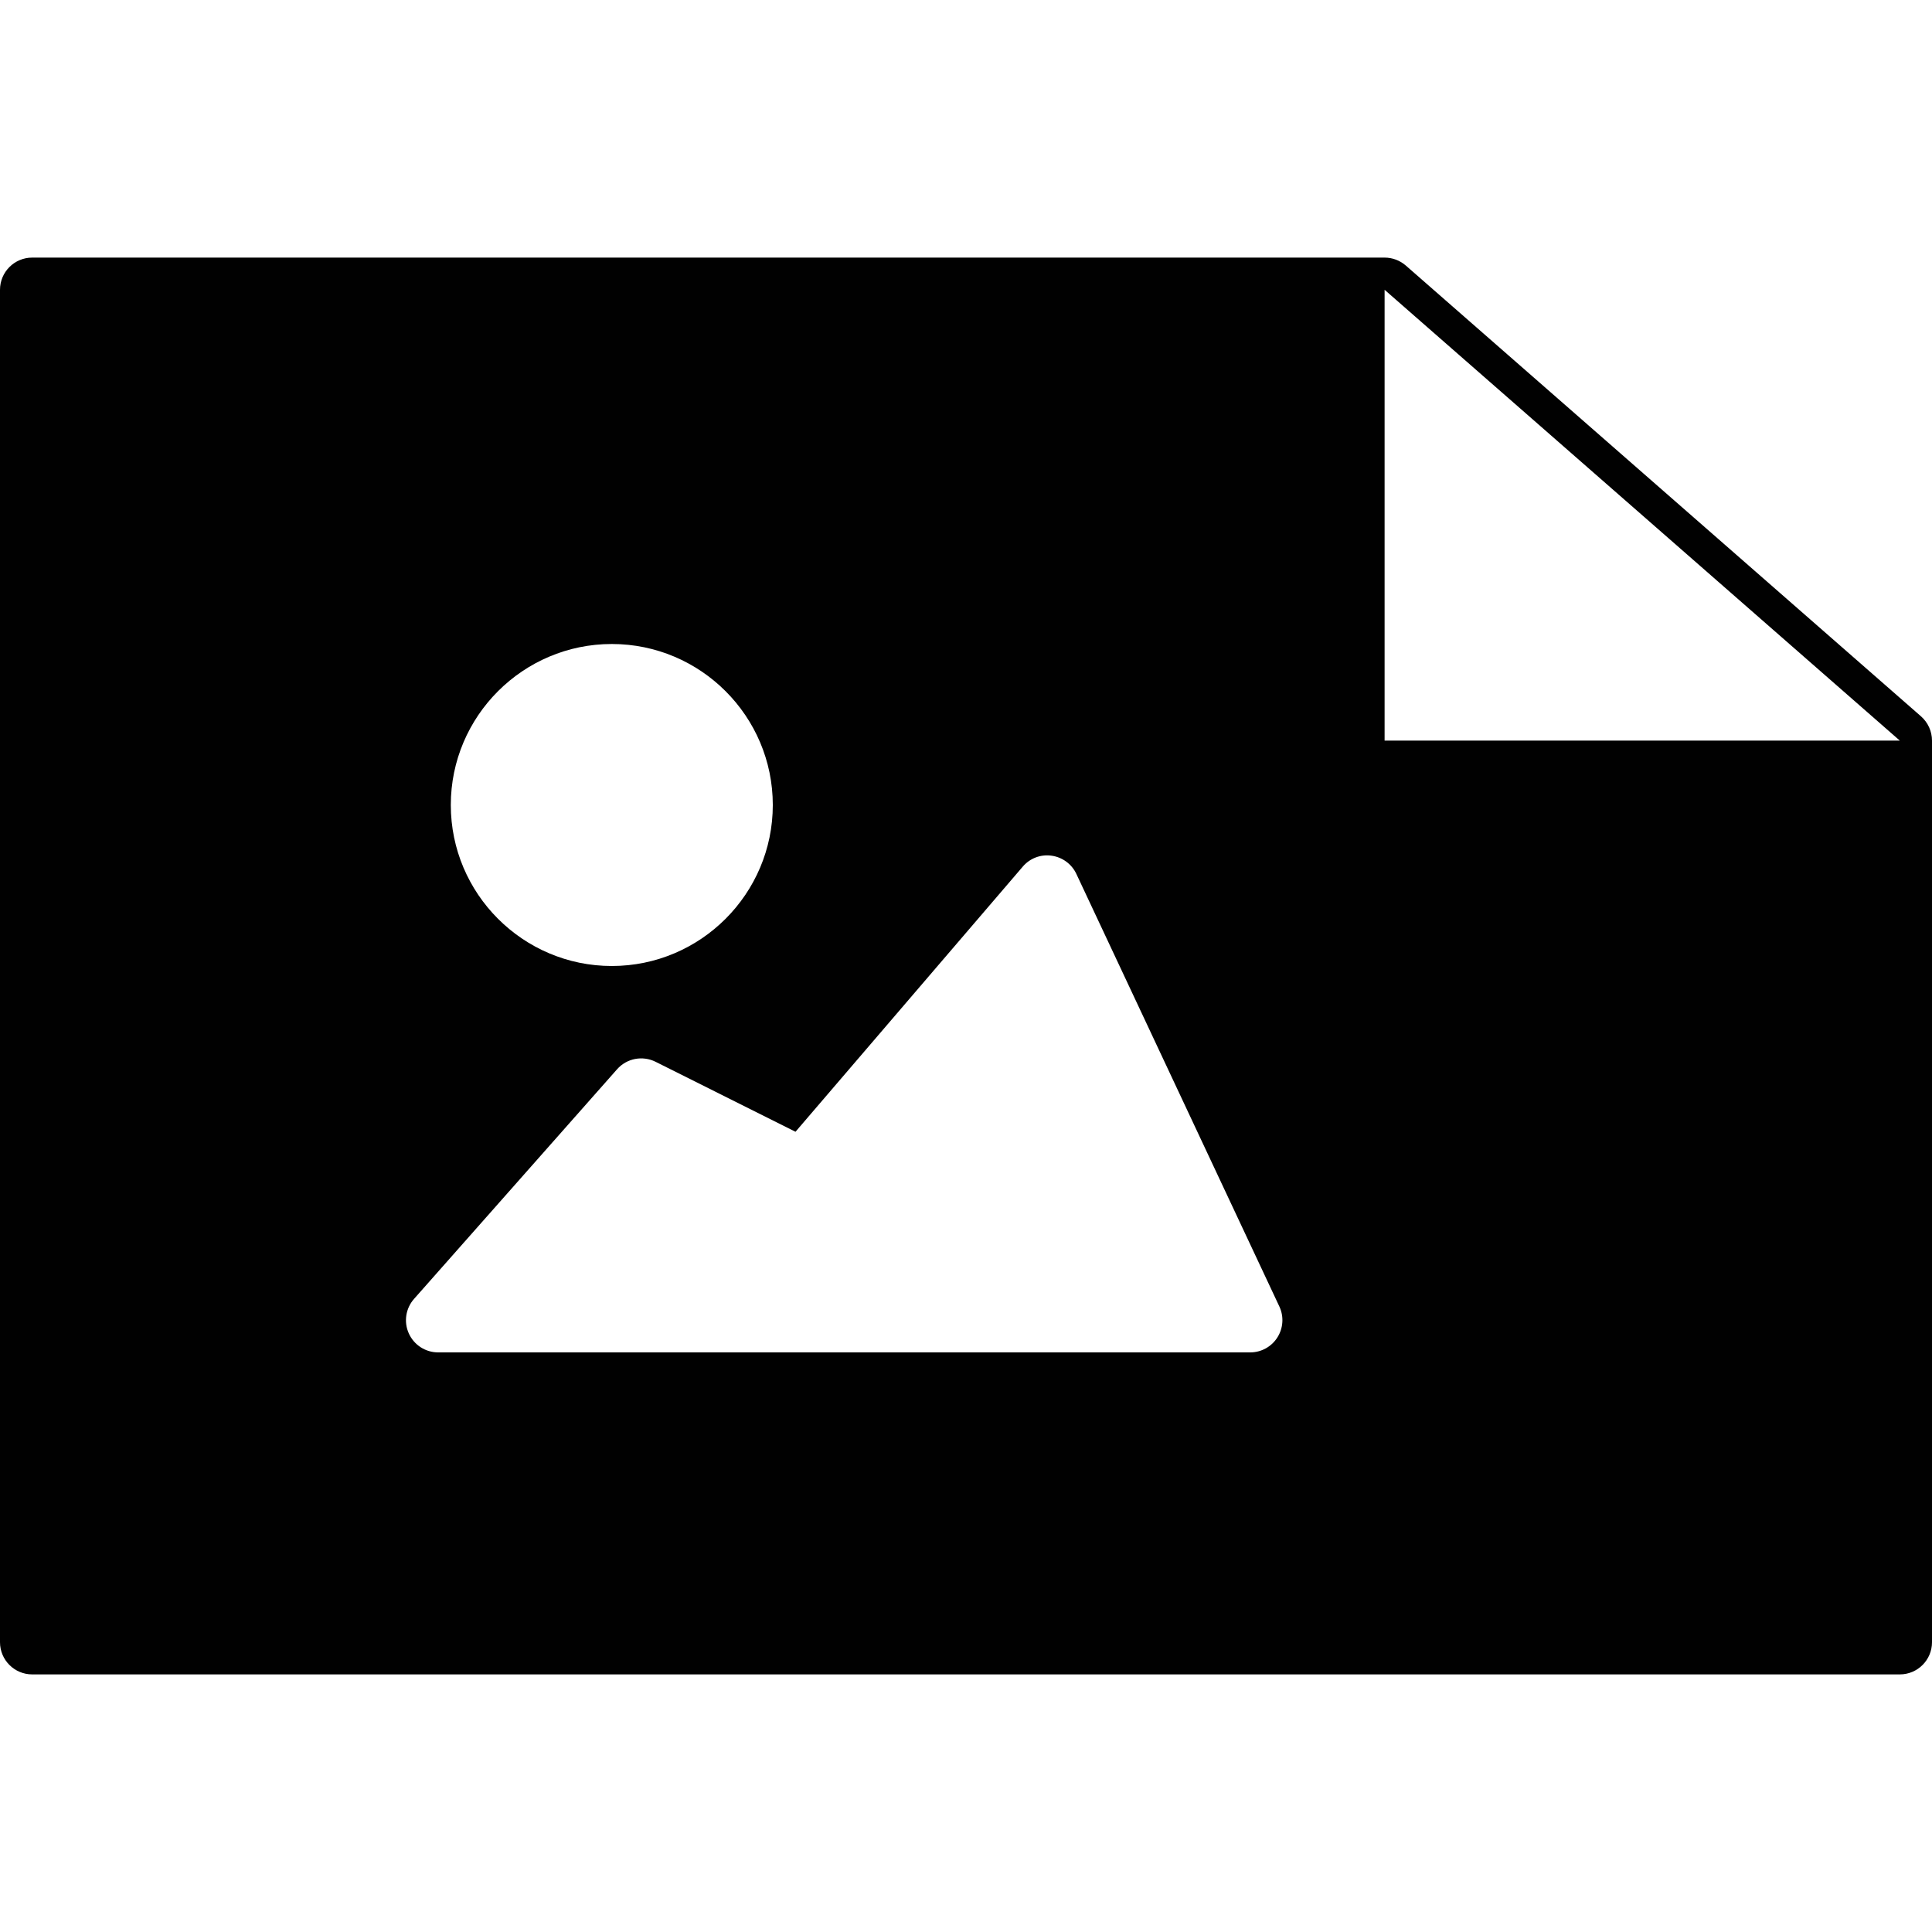 <?xml version="1.0" encoding="utf-8"?>
<!-- Generator: Adobe Illustrator 17.0.0, SVG Export Plug-In . SVG Version: 6.00 Build 0)  -->
<!DOCTYPE svg PUBLIC "-//W3C//DTD SVG 1.1//EN" "http://www.w3.org/Graphics/SVG/1.1/DTD/svg11.dtd">
<svg version="1.1" id="Layer_2" xmlns="http://www.w3.org/2000/svg" xmlns:xlink="http://www.w3.org/1999/xlink" x="0px" y="0px"
	 width="60px" height="60px" viewBox="0 0 60 60" enable-background="new 0 0 60 60" xml:space="preserve">
<path fill="#010101" d="M59.659,22.247l-16-14C43.476,8.088,43.242,8,43,8H1C0.448,8,0,8.447,0,9v42c0,0.553,0.448,1,1,1h58
	c0.552,0,1-0.447,1-1V23C60,22.712,59.875,22.438,59.659,22.247z M19,20c2.757,0,5,2.243,5,5c0,2.757-2.243,5-5,5
	c-2.757,0-5-2.243-5-5C14,22.243,16.243,20,19,20z M39.67,41.536C39.487,41.825,39.168,42,38.826,42H13.608
	c-0.394,0-0.75-0.23-0.912-0.589c-0.162-0.358-0.098-0.779,0.163-1.073l6.305-7.131c0.3-0.34,0.79-0.434,1.196-0.232l4.345,2.173
	l7.057-8.233c0.22-0.259,0.555-0.389,0.894-0.341c0.336,0.046,0.627,0.259,0.771,0.566l6.305,13.435
	C39.877,40.885,39.853,41.247,39.67,41.536z M43,23V9l16,14H43z"/>
</svg>
